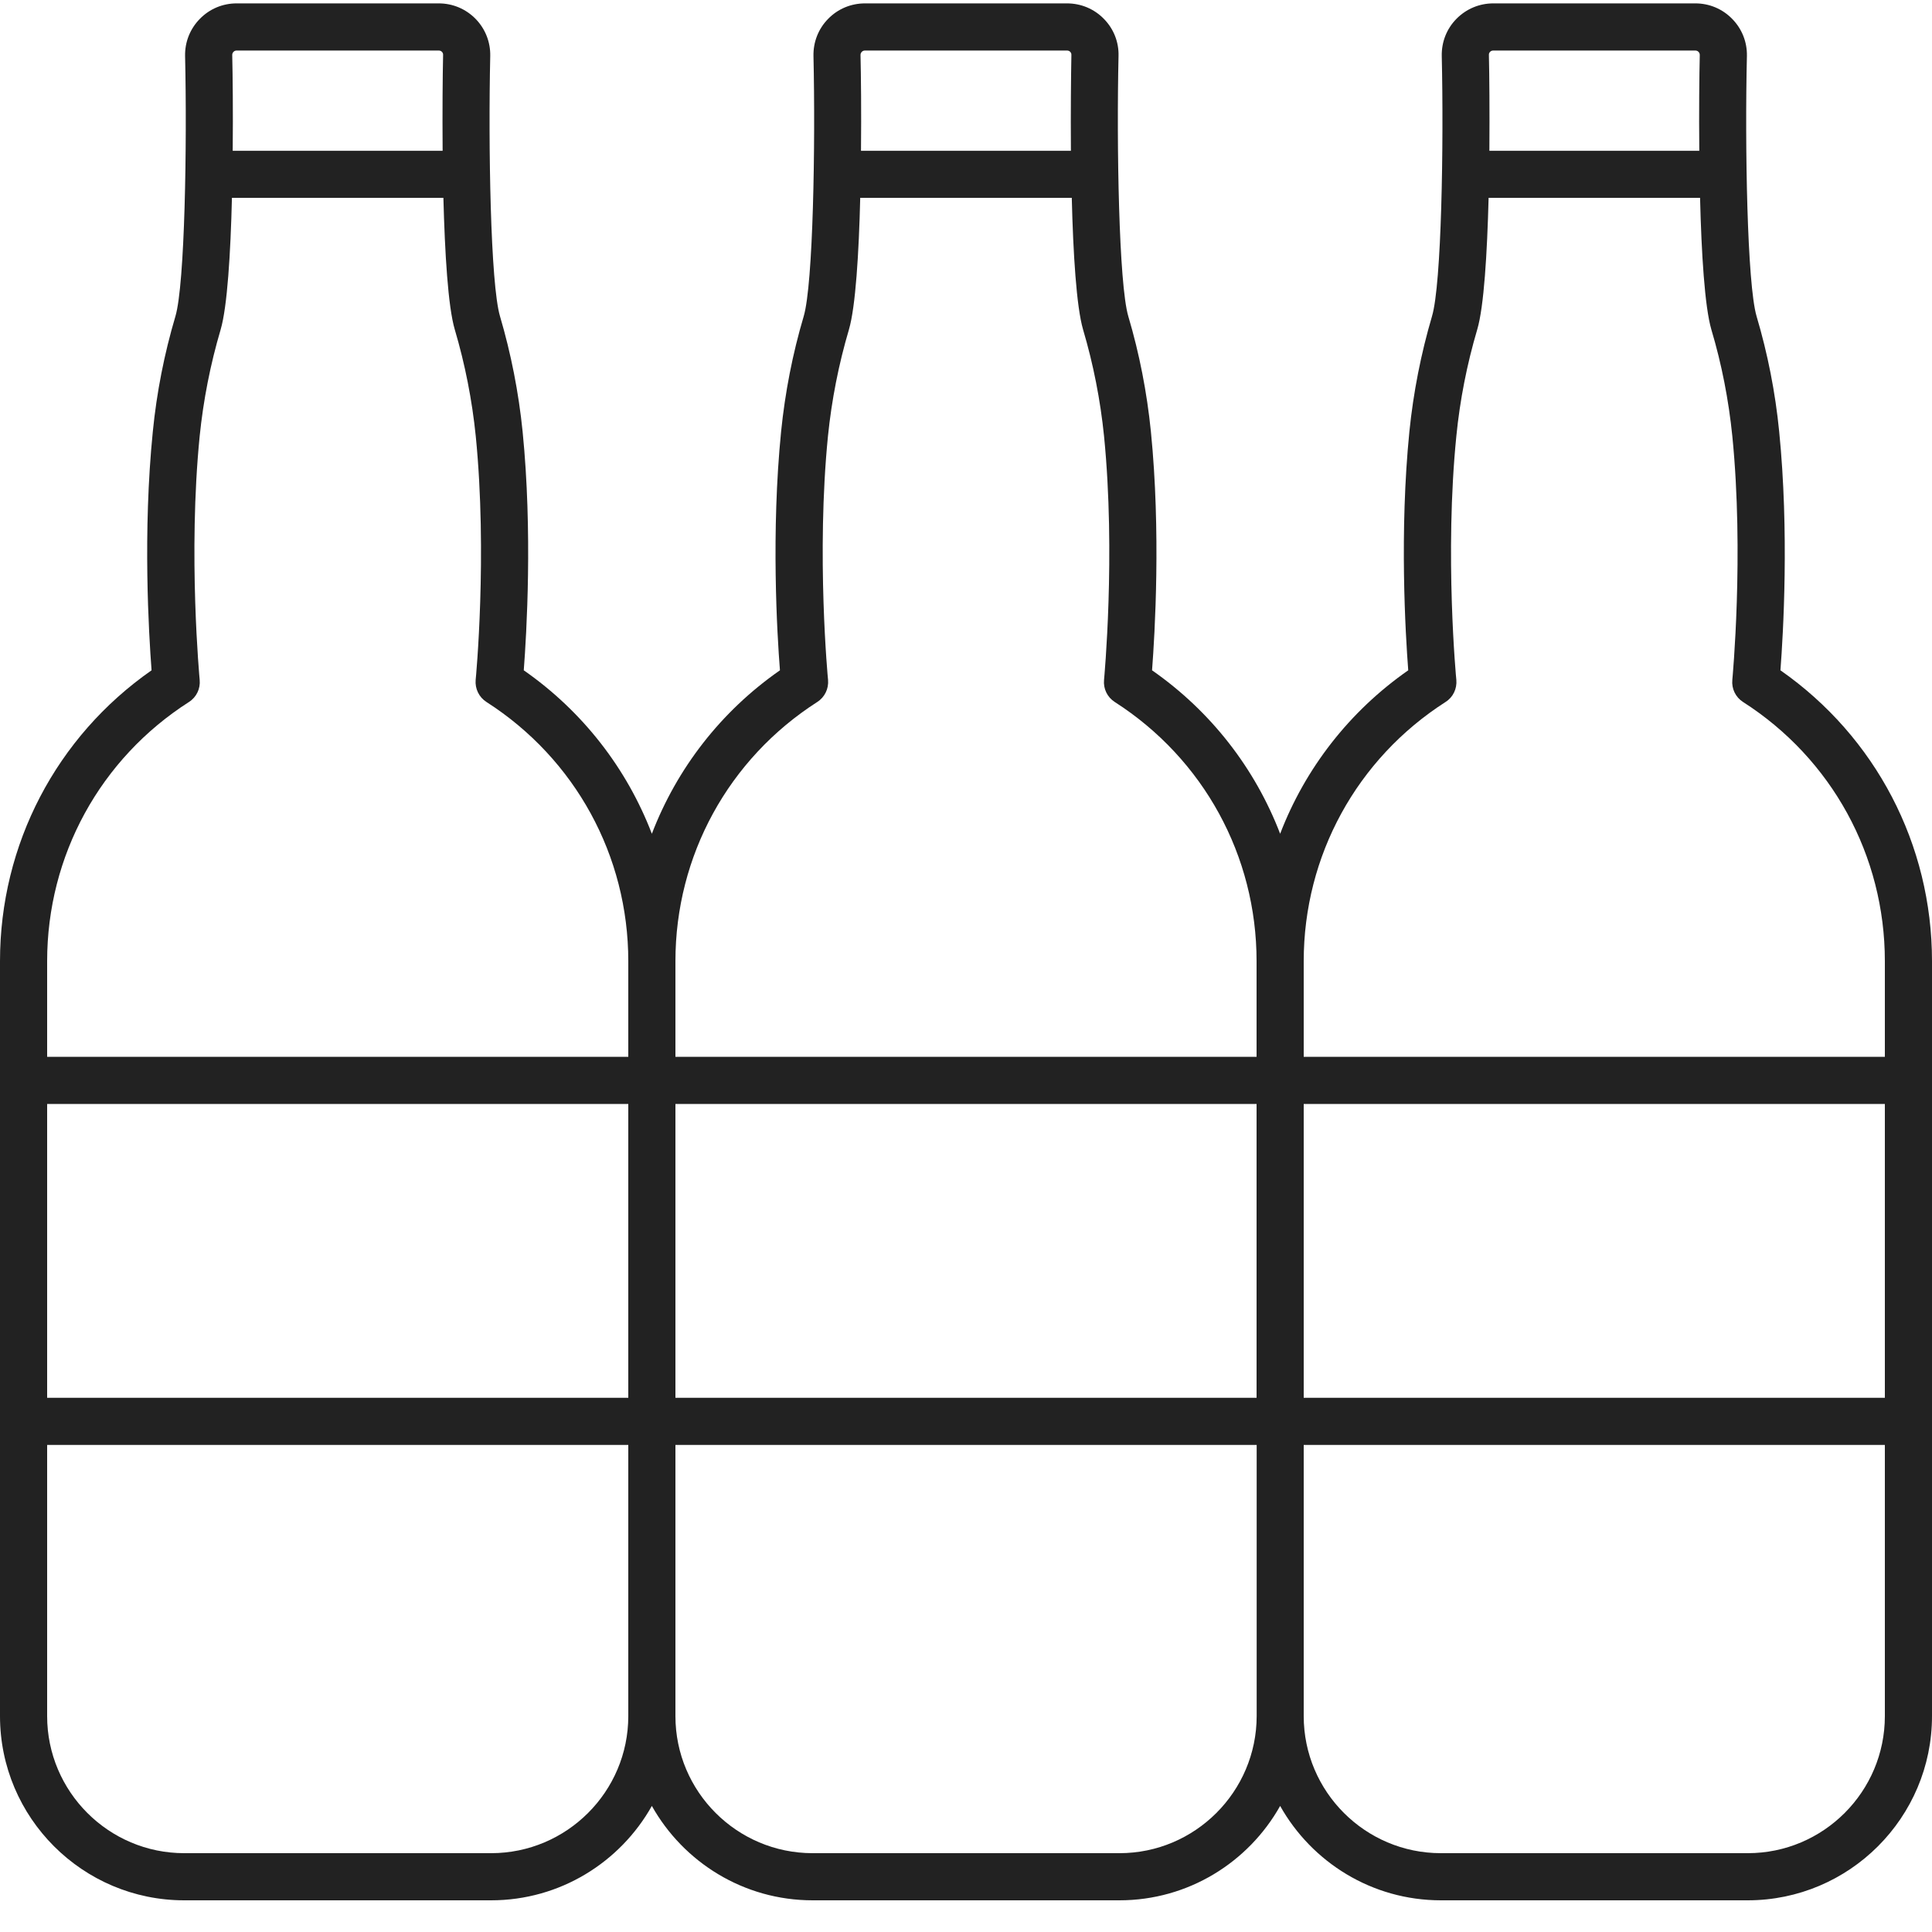 <svg width="20" height="20" viewBox="0 0 20 20" fill="none" xmlns="http://www.w3.org/2000/svg">
<path d="M18.431 6.939C18.46 6.559 18.522 5.507 18.418 4.467C18.378 4.062 18.299 3.661 18.184 3.274C18.086 2.941 18.062 1.496 18.084 0.58C18.087 0.436 18.033 0.299 17.932 0.196C17.831 0.092 17.695 0.035 17.55 0.035H15.459C15.314 0.035 15.178 0.092 15.076 0.196C14.975 0.299 14.922 0.436 14.925 0.58C14.946 1.496 14.923 2.942 14.824 3.274C14.71 3.661 14.631 4.062 14.59 4.467C14.486 5.507 14.549 6.559 14.578 6.939C13.967 7.365 13.511 7.956 13.252 8.631C12.993 7.956 12.537 7.365 11.926 6.939C11.955 6.559 12.018 5.507 11.914 4.467C11.873 4.062 11.795 3.661 11.68 3.274C11.582 2.941 11.558 1.496 11.579 0.58C11.583 0.436 11.529 0.299 11.428 0.196C11.327 0.092 11.191 0.035 11.045 0.035H8.955C8.809 0.035 8.673 0.092 8.572 0.196C8.471 0.299 8.418 0.436 8.421 0.58C8.442 1.496 8.418 2.942 8.32 3.274C8.205 3.661 8.127 4.062 8.086 4.467C7.982 5.507 8.044 6.56 8.074 6.939C7.462 7.365 7.007 7.956 6.748 8.631C6.489 7.956 6.033 7.365 5.422 6.939C5.451 6.559 5.514 5.507 5.41 4.467C5.369 4.062 5.29 3.661 5.176 3.274C5.077 2.941 5.054 1.496 5.075 0.58C5.078 0.436 5.024 0.299 4.924 0.196C4.822 0.092 4.687 0.035 4.541 0.035L2.45 0.035C2.305 0.035 2.169 0.092 2.068 0.196C1.967 0.299 1.913 0.436 1.916 0.58C1.937 1.496 1.914 2.942 1.816 3.274C1.701 3.661 1.622 4.062 1.582 4.467C1.477 5.507 1.54 6.559 1.569 6.939C0.584 7.626 0 8.741 0 9.95V17.765C0 18.817 0.856 19.672 1.907 19.672H5.084C5.798 19.672 6.421 19.277 6.748 18.695C7.075 19.277 7.698 19.672 8.412 19.672H11.588C12.302 19.672 12.925 19.277 13.252 18.695C13.579 19.277 14.202 19.672 14.916 19.672H18.092C19.144 19.672 20 18.816 20 17.765L20 9.95C20 8.741 19.416 7.627 18.431 6.939L18.431 6.939ZM0.488 11.428H6.504V14.47H0.488V11.428ZM6.992 11.428H13.008V14.47H6.992V11.428ZM13.496 11.428H19.512V14.47H13.496V11.428ZM15.425 0.537C15.431 0.53 15.442 0.523 15.459 0.523H17.549C17.566 0.523 17.577 0.53 17.583 0.537C17.589 0.543 17.596 0.553 17.596 0.569C17.591 0.782 17.587 1.153 17.591 1.561H15.418C15.421 1.153 15.418 0.782 15.413 0.569C15.412 0.553 15.419 0.543 15.425 0.537L15.425 0.537ZM14.964 7.267C15.042 7.218 15.084 7.13 15.076 7.038C15.074 7.025 14.953 5.74 15.076 4.515C15.113 4.141 15.186 3.77 15.292 3.412C15.362 3.177 15.395 2.621 15.41 2.048H17.599C17.613 2.621 17.647 3.176 17.716 3.412C17.823 3.77 17.895 4.141 17.933 4.515C18.055 5.74 17.934 7.025 17.933 7.038C17.924 7.13 17.967 7.218 18.044 7.267C18.963 7.855 19.512 8.858 19.512 9.95V10.94H13.496V9.95C13.496 8.859 14.045 7.856 14.964 7.267H14.964ZM8.921 0.537C8.927 0.53 8.938 0.523 8.955 0.523H11.045C11.062 0.523 11.073 0.53 11.079 0.537C11.085 0.543 11.092 0.553 11.091 0.569C11.087 0.782 11.083 1.153 11.086 1.561H8.913C8.917 1.153 8.913 0.782 8.908 0.569C8.908 0.553 8.915 0.543 8.921 0.537L8.921 0.537ZM8.46 7.267C8.537 7.218 8.58 7.13 8.572 7.038C8.57 7.025 8.449 5.74 8.571 4.515C8.609 4.141 8.682 3.77 8.788 3.412C8.857 3.177 8.891 2.621 8.905 2.048H11.095C11.109 2.621 11.143 3.176 11.212 3.412C11.318 3.77 11.391 4.141 11.429 4.515C11.551 5.74 11.43 7.025 11.429 7.038C11.42 7.13 11.463 7.218 11.54 7.267C12.459 7.856 13.008 8.859 13.008 9.95V10.94H6.992V9.95C6.992 8.859 7.541 7.856 8.46 7.267H8.46ZM2.417 0.537C2.423 0.53 2.434 0.523 2.45 0.523H4.541C4.558 0.523 4.569 0.53 4.575 0.537C4.581 0.543 4.588 0.553 4.587 0.569C4.582 0.782 4.579 1.153 4.582 1.561H2.409C2.413 1.153 2.409 0.782 2.404 0.569C2.404 0.553 2.411 0.543 2.417 0.537L2.417 0.537ZM1.956 7.267C2.033 7.218 2.076 7.13 2.067 7.038C2.066 7.025 1.945 5.74 2.067 4.515C2.105 4.141 2.178 3.77 2.284 3.412C2.353 3.177 2.387 2.621 2.401 2.048H4.59C4.605 2.621 4.638 3.176 4.708 3.412C4.814 3.77 4.887 4.141 4.925 4.515C5.047 5.74 4.926 7.025 4.924 7.038C4.916 7.13 4.959 7.218 5.036 7.267C5.955 7.856 6.504 8.859 6.504 9.95V10.94H0.488V9.95C0.488 8.858 1.037 7.855 1.956 7.267H1.956ZM5.084 19.184H1.907C1.125 19.184 0.488 18.547 0.488 17.765V14.958H6.504V17.765C6.504 18.547 5.867 19.184 5.084 19.184H5.084ZM11.588 19.184H8.412C7.629 19.184 6.992 18.547 6.992 17.765V14.958H13.009V17.765C13.008 18.547 12.371 19.184 11.589 19.184H11.588ZM18.093 19.184H14.916C14.133 19.184 13.496 18.547 13.496 17.765V14.958H19.512V17.765C19.512 18.547 18.876 19.184 18.093 19.184H18.093Z" fill="#222222"/>
</svg>
